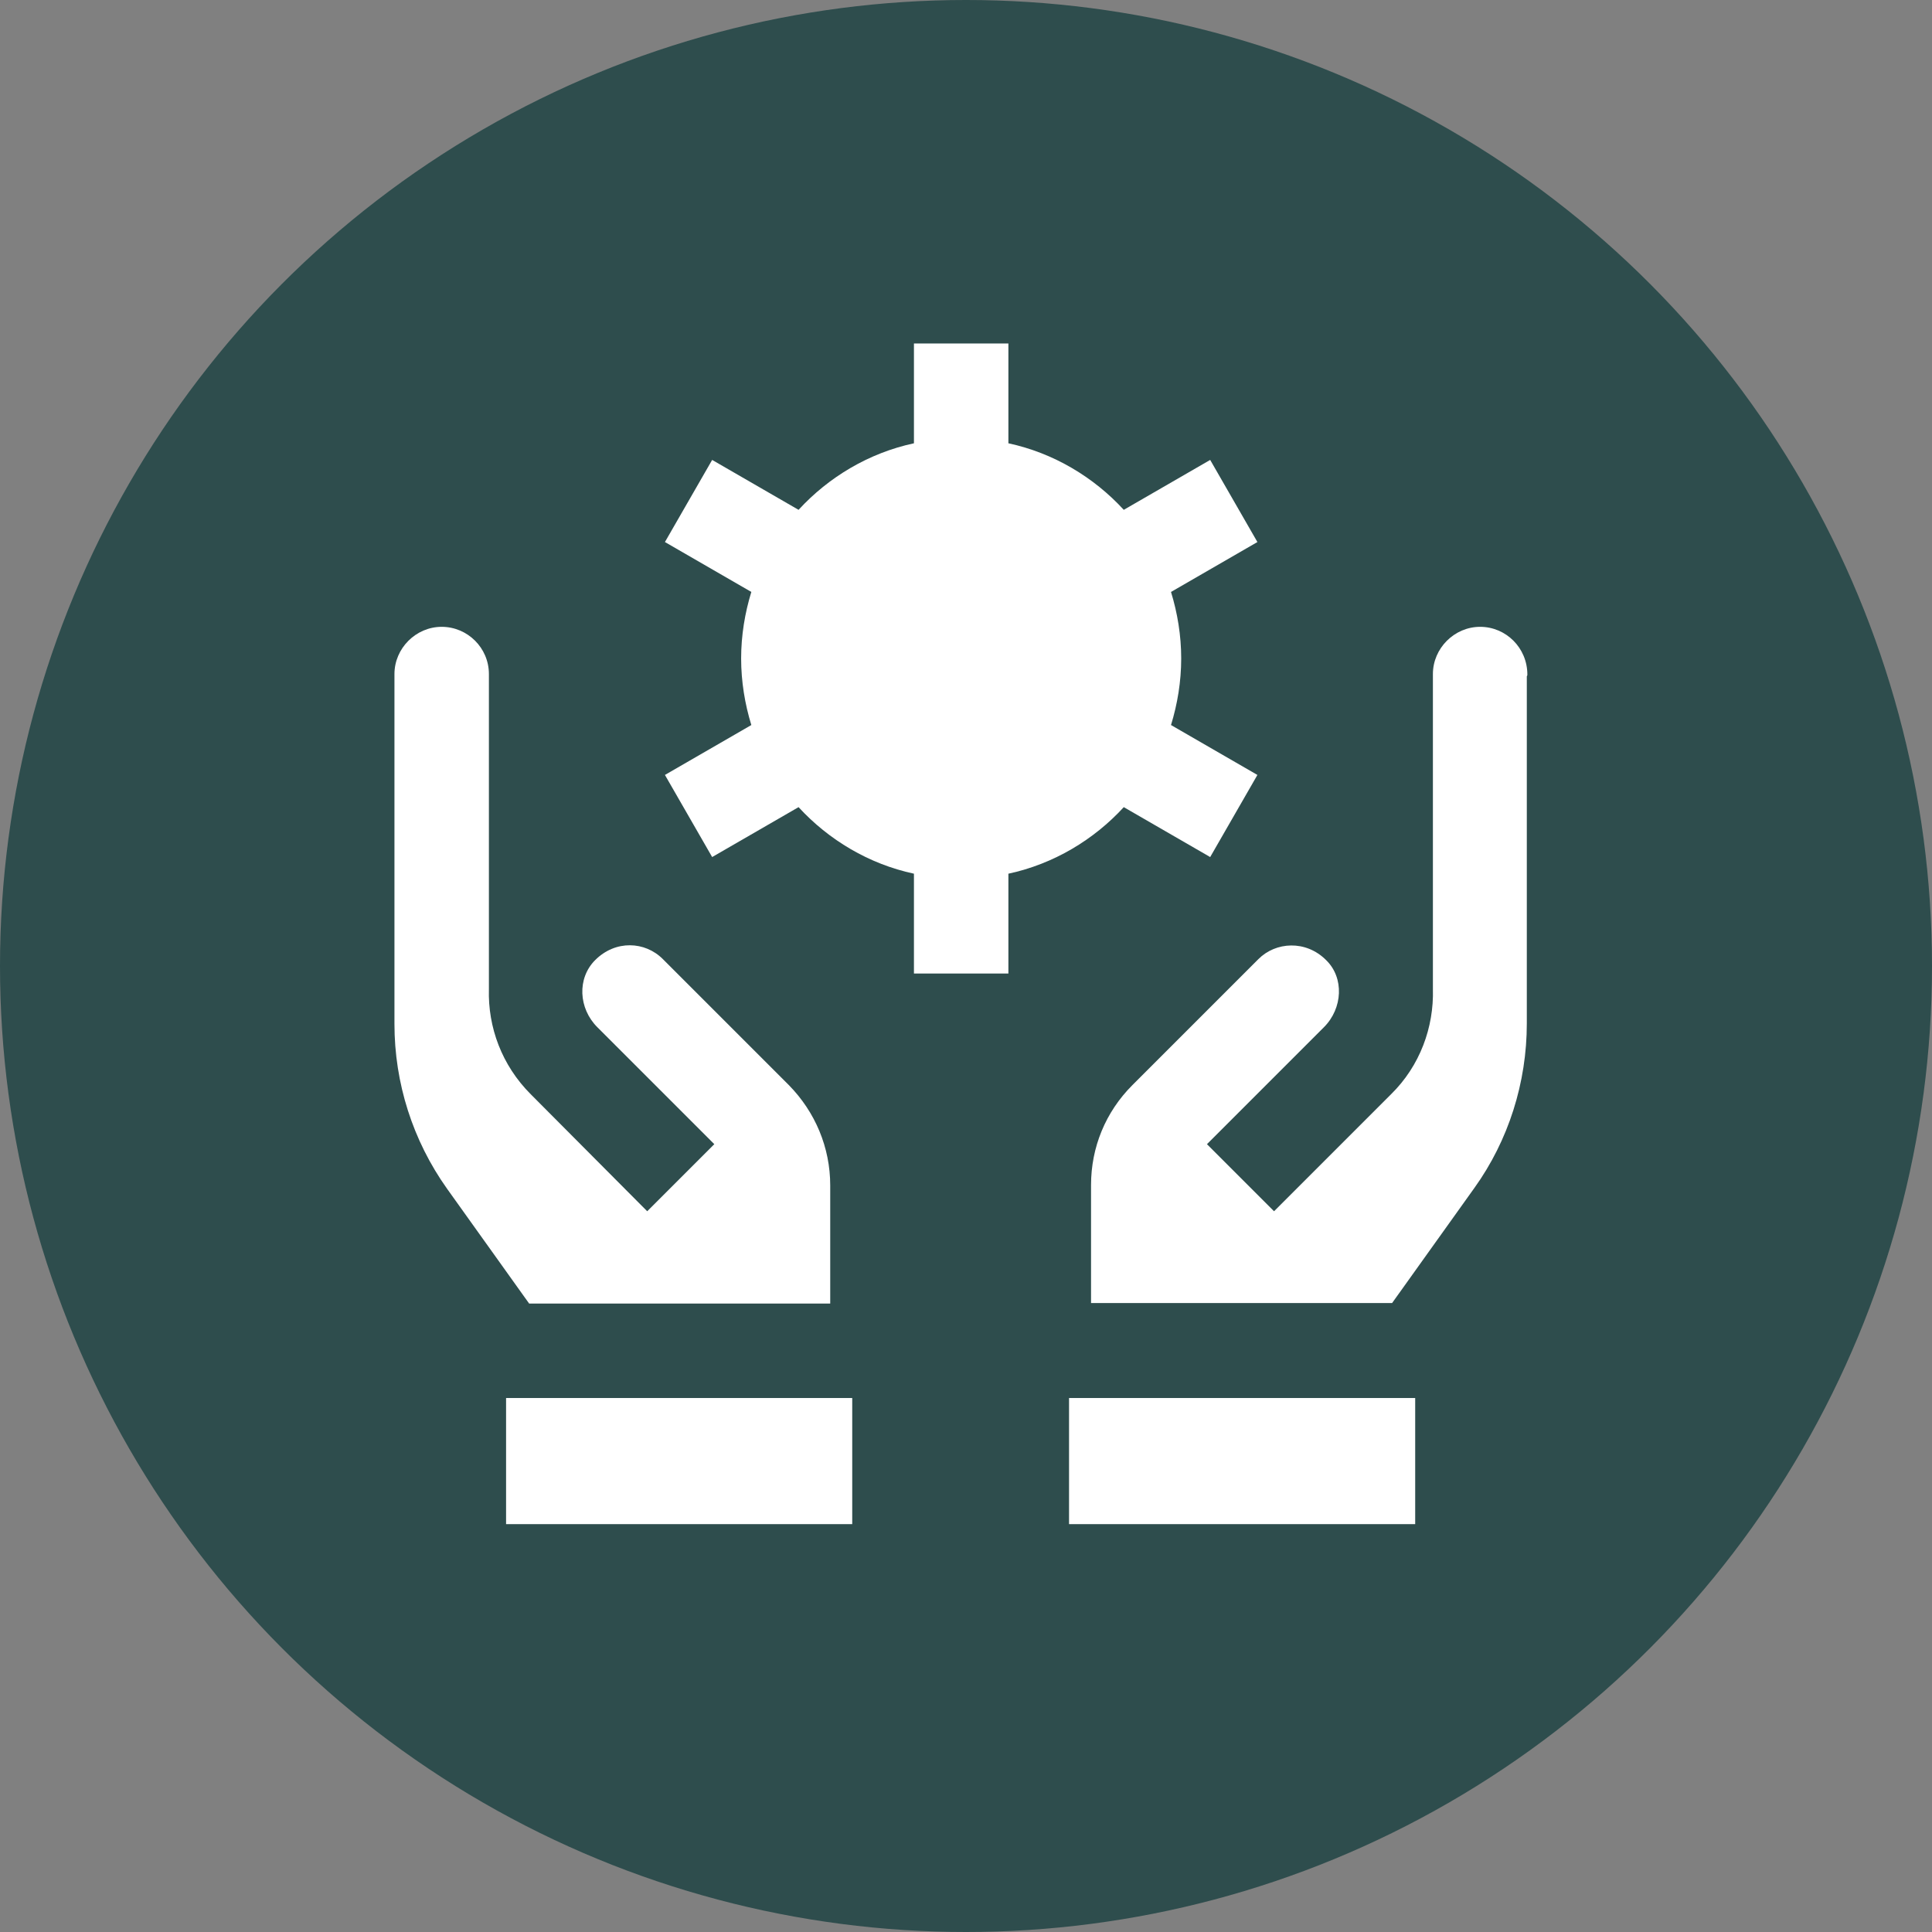 <?xml version="1.0" encoding="utf-8"?>
<!-- Generator: Adobe Illustrator 22.1.0, SVG Export Plug-In . SVG Version: 6.00 Build 0)  -->
<svg version="1.1" id="Layer_1" xmlns="http://www.w3.org/2000/svg" xmlns:xlink="http://www.w3.org/1999/xlink" x="0px" y="0px"
	 viewBox="0 0 360 360" style="enable-background:new 0 0 360 360;" xml:space="preserve">
<rect x="0" y="0" width="360" height="360" fill="#808080" stroke="none"/>
<style type="text/css">
	.st0{fill:#2E4D4D;}
	.st1{fill:#FFFFFF;}
</style>
<circle class="st0" cx="180" cy="180" r="180"/>
<g>
	<path class="st1" d="M218.2,135.1c1.2-3.9,1.9-8.1,1.9-12.4s-0.7-8.5-1.9-12.4l16.1-9.3l-8.8-15.3L209.4,95
		c-5.6-6.1-13.1-10.6-21.5-12.4V64h-17.6v18.6c-8.4,1.8-15.9,6.3-21.5,12.4l-16.1-9.3l-8.8,15.3l16.1,9.3c-1.2,3.9-1.9,8.1-1.9,12.4
		s0.7,8.5,1.9,12.4l-16.1,9.3l8.8,15.3l16.1-9.3c5.6,6.1,13.1,10.6,21.5,12.4v18.6h17.6v-18.6c8.4-1.8,15.9-6.3,21.5-12.4l16.1,9.3
		l8.8-15.3L218.2,135.1z"/>
	<rect x="199.2" y="260.5" class="st1" width="64.5" height="23.5"/>
	<path class="st1" d="M284.6,125.7L284.6,125.7c0-5-4-8.9-8.8-8.9s-8.8,4-8.8,8.8l0,0v58.7l0,0c0.2,7.1-2.4,14.3-7.8,19.6
		l-21.8,21.8l-12.5-12.5l21.8-21.8c3.5-3.5,3.8-9.2,0.4-12.5c-3.8-3.8-9.4-3.4-12.6-0.2L211,202.2c-5,5-7.7,11.6-7.7,18.6v22h56.1
		l15.3-21.4c6.4-8.9,9.8-19.7,9.8-30.7V126C284.6,125.9,284.6,125.8,284.6,125.7z"/>
	<rect x="94.3" y="260.5" class="st1" width="64.5" height="23.5"/>
	<path class="st1" d="M147,202.2l-23.5-23.5c-3.3-3.3-8.8-3.6-12.6,0.2c-3.4,3.4-3.1,9,0.4,12.5l21.8,21.8l-12.5,12.5l-21.7-21.8
		c-5.4-5.4-8-12.5-7.8-19.6l0,0v-58.7l0,0c0-4.9-4-8.8-8.8-8.8s-8.8,4-8.8,8.8v0.1c0,0.1,0,0.2,0,0.3v64.8c0,11,3.4,21.7,9.8,30.7
		l15.3,21.4h56.1v-22C154.7,213.8,151.9,207.2,147,202.2z"/>
</g>
</svg>
